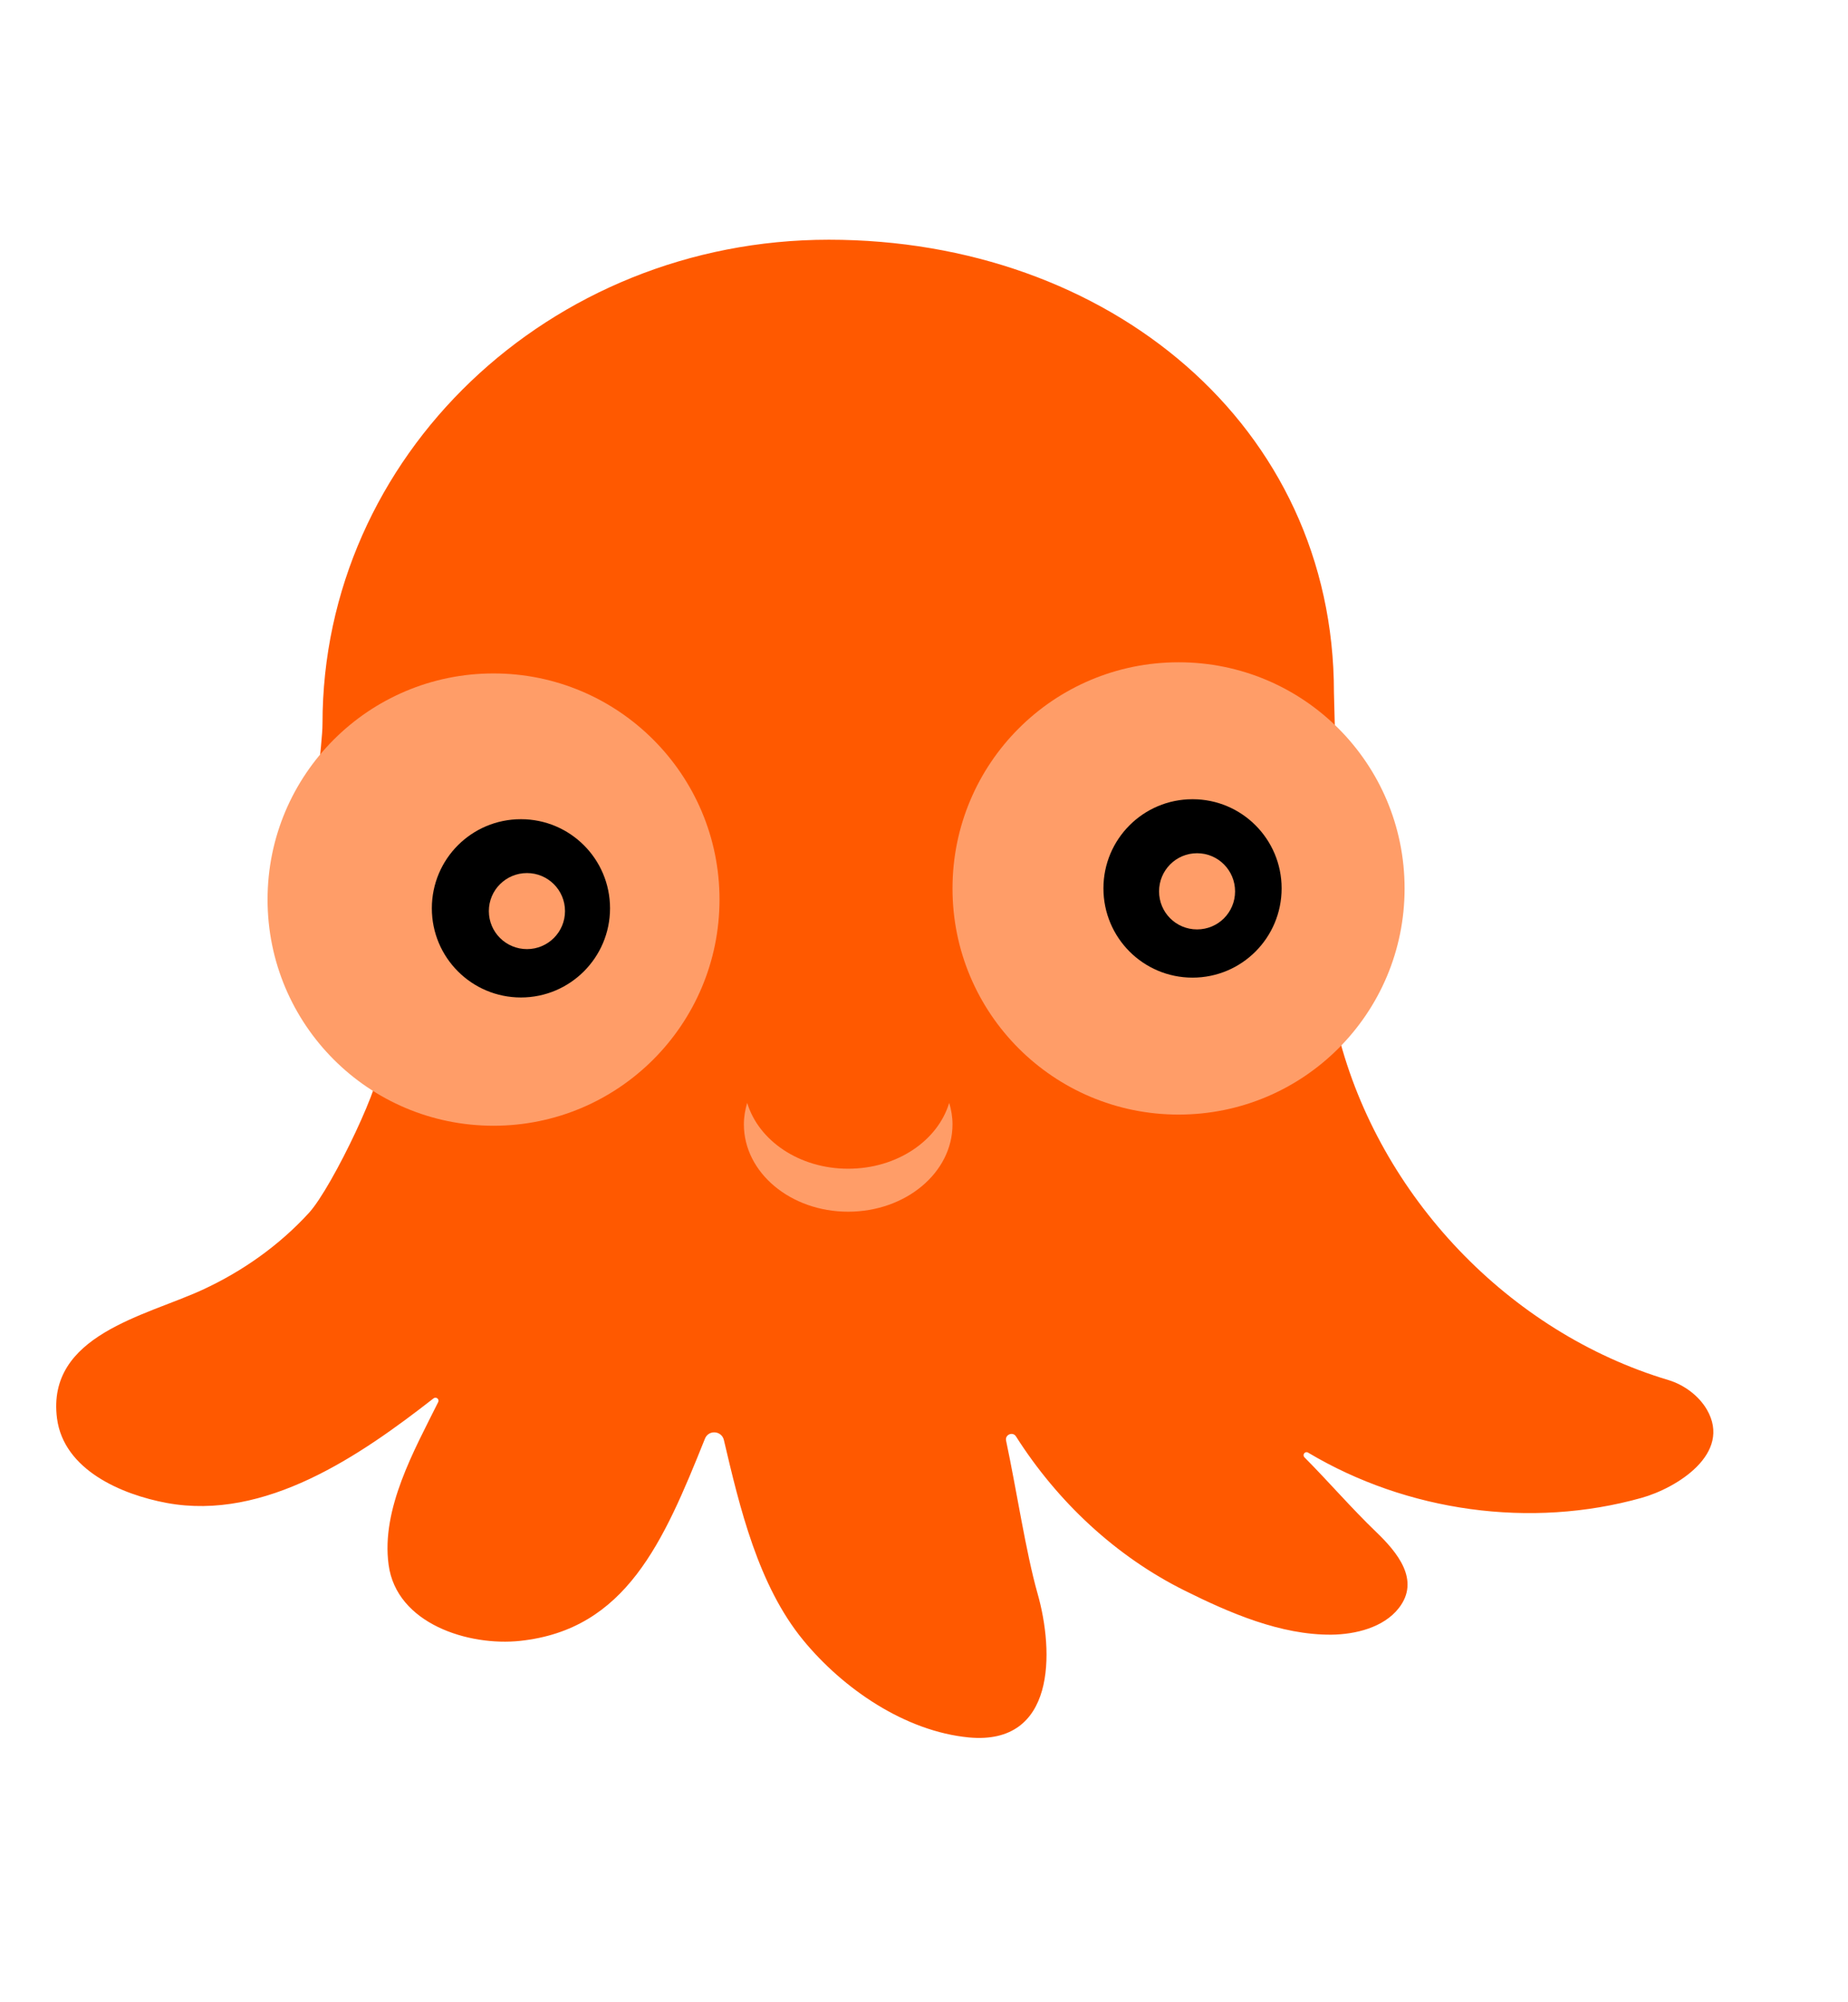 
<svg version="1.2" xmlns="http://www.w3.org/2000/svg" viewBox="0 0 1342 1453" width="1342" height="1453"><style>.a{fill:#ff5900}.b{fill:#ff9d68}</style><path class="a" d="m1239.5 1023.1c-5.9-10.1-16.6-18-27.9-21.4-116-34.7-209.8-133.5-239.7-250.6q-1.6-6.1-3.1-12.3c13.2-44.4 6.9-187.2 0.6-208.7 0-1.7-0.7-25.8-0.7-27.4 0-194-163.8-328.7-366.8-328.7-203.1 0-367.7 157.2-367.7 351.2 0 31.7-28.9 169.4 40.5 247.4 5.8 6.5-33 88.7-50.3 107.7-21.7 23.7-48.3 42.5-77.4 55.9-41.2 19-113.4 32.8-105.6 93.3 4.9 37.4 46.8 55.3 79.7 61.4 71.5 13.2 140.4-34.3 193.7-75.9 1.9-1.5 4.5 0.6 3.4 2.7-17.4 35-41.5 77.5-36 118 5.7 42.9 58.1 59.3 95.5 55.3 76.8-8.2 104.1-71.6 134.2-146.7 2.6-6.7 12.2-6 13.8 1 11.5 49 24.9 105.4 57.6 145.2 28.9 35.2 74 66.2 120.4 70.6 62.8 5.8 62-61.7 49.7-104.7-8.4-29.7-15.1-74.5-22.8-110.8-0.9-4.3 4.9-6.7 7.2-3 30.1 47.3 72.3 87 122.7 112 32.2 16 69.4 32.2 106.4 31.9 17.3-0.2 37.8-5.1 48.9-19.3 15.9-20.3-1.3-40.7-16.4-55.2-18.1-17.4-34.4-36.4-52.1-54.2-1.8-1.9 0.4-4.8 2.7-3.4 71.8 42.8 161.5 55.4 242.1 32.8 25.4-7.1 66-32.1 47.4-64.1z"/><path fill-rule="evenodd" class="b" d="m855.9 809c-90.8 0-164.2-73.4-164.2-164.1 0-90.8 73.4-164.2 164.2-164.2 90.7 0 164.1 73.4 164.1 164.2 0 90.7-73.4 164.1-164.1 164.1z"/><path fill-rule="evenodd" d="m866 709.6c-35.8 0-64.7-29-64.7-64.8 0-35.7 28.9-64.7 64.7-64.7 35.8 0 64.7 29 64.7 64.7 0 35.8-28.9 64.8-64.7 64.8z"/><path fill-rule="evenodd" class="b" d="m869.3 674.6c-15.3 0-27.6-12.3-27.6-27.6 0-15.3 12.3-27.7 27.6-27.7 15.3 0 27.6 12.4 27.6 27.7 0 15.3-12.3 27.6-27.6 27.6z"/><path class="b" d="m194.3 652.9c0 90.7 73.4 164.2 164.1 164.2 90.6 0 164.1-73.5 164.1-164.2 0-90.6-73.5-164.1-164.1-164.1-90.7 0-164.1 73.5-164.1 164.1z"/><path  d="m313.6 659.3c0 35.7 28.9 64.7 64.7 64.7 35.7 0 64.7-29 64.7-64.7 0-35.8-29-64.7-64.7-64.7-35.8 0-64.7 28.9-64.7 64.7z"/><path class="b" d="m355 661.3c0 15.3 12.4 27.6 27.7 27.6 15.2 0 27.6-12.3 27.6-27.6 0-15.3-12.4-27.6-27.6-27.6-15.3 0-27.7 12.3-27.7 27.6z"/><path class="b" d="m615.9 848.3c35.5 0 65.1-20.3 73.4-47.8 1.5 5 2.4 10.2 2.4 15.6 0 35-33.9 63.4-75.8 63.4-41.8 0-75.7-28.4-75.7-63.4 0-5.4 0.9-10.6 2.4-15.6 8.3 27.5 37.9 47.8 73.3 47.8z"/></svg>
